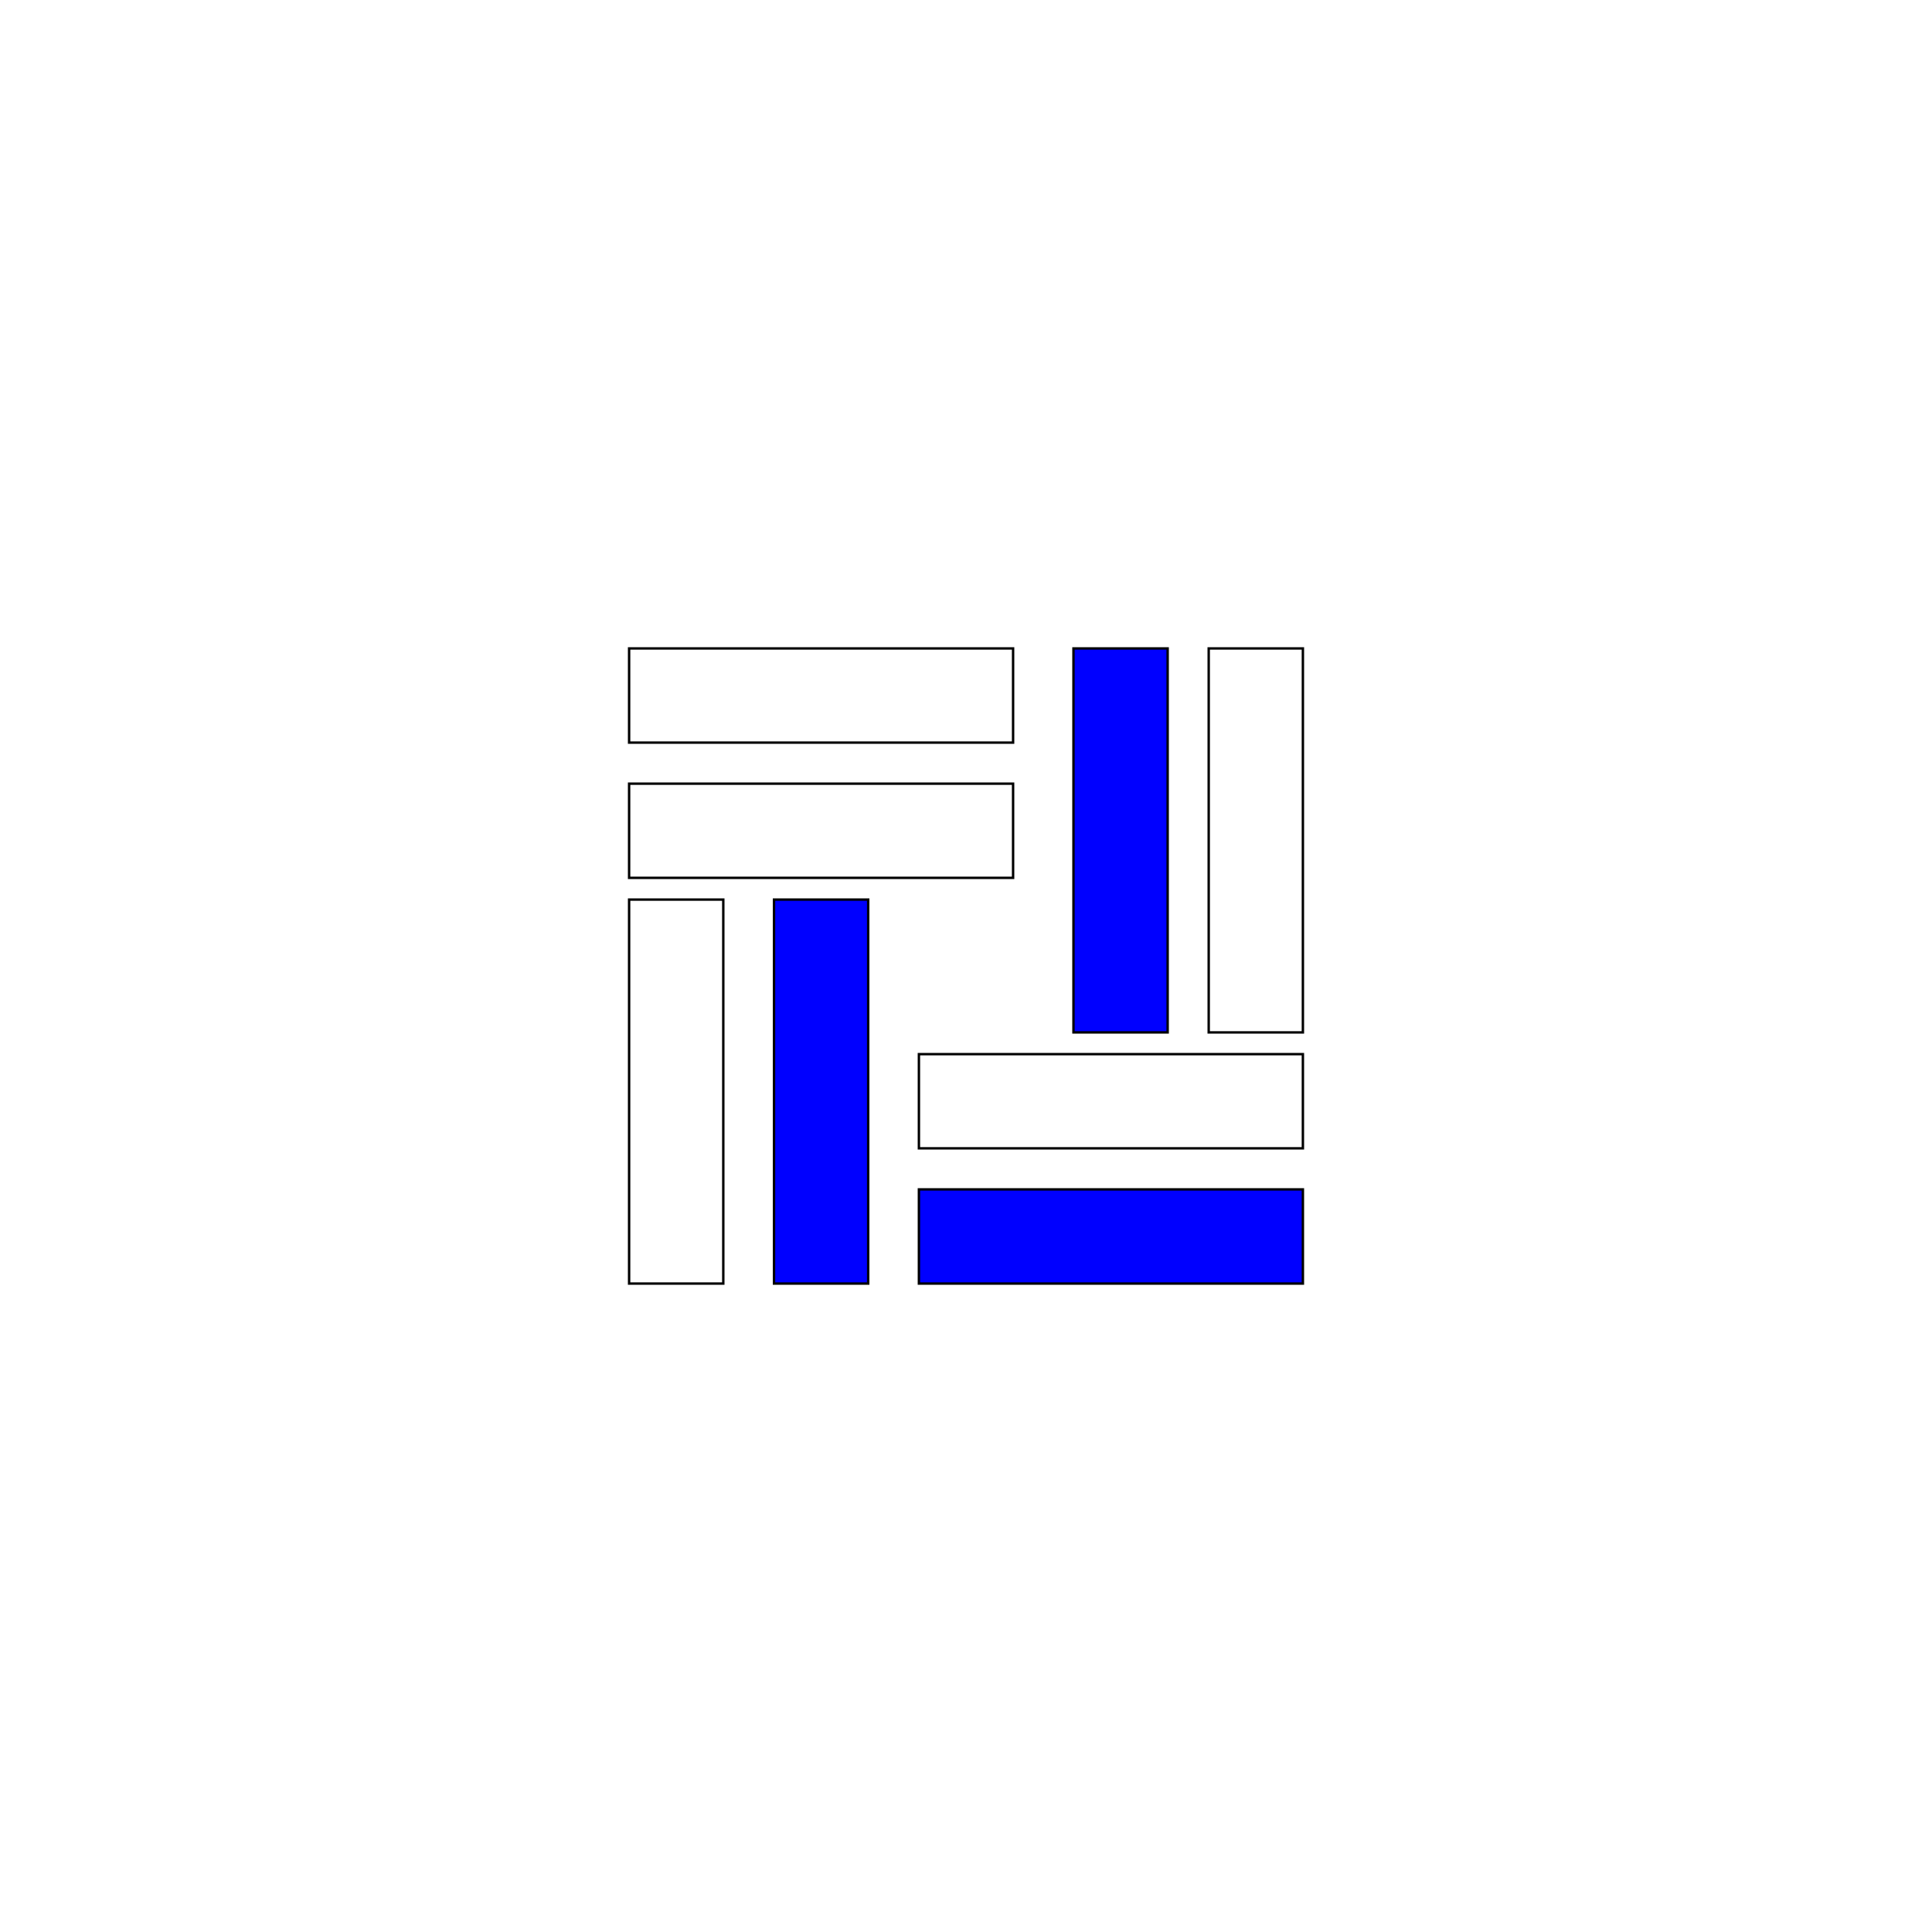<svg id="Layer_1" data-name="Layer 1" xmlns="http://www.w3.org/2000/svg" viewBox="0 0 200 200"><defs><style>.cls-1{fill:blue;}</style></defs><title>Artboard 4</title><path d="M74.75,93.25v39.5h-9.5V93.25h9.5M75,93H65v40H75V93Z"/><rect class="cls-1" x="80.13" y="93.13" width="9.75" height="39.75"/><path d="M89.75,93.25v39.5h-9.5V93.25h9.5M90,93H80v40H90V93Z"/><rect class="cls-1" x="95.13" y="123.13" width="39.75" height="9.75"/><path d="M134.75,123.25v9.5H95.25v-9.5h39.5M135,123H95v10h40V123Z"/><path d="M134.75,109.25v9.5H95.25v-9.5h39.5M135,109H95v10h40V109Z"/><path d="M104.75,81.25v9.5H65.25v-9.5h39.5M105,81H65V91h40V81Z"/><path d="M104.75,67.25v9.5H65.25v-9.5h39.5M105,67H65V77h40V67Z"/><rect class="cls-1" x="111.13" y="67.13" width="9.75" height="39.75"/><path d="M120.75,67.25v39.5h-9.5V67.25h9.5M121,67H111v40h10V67Z"/><path d="M134.75,67.25v39.5h-9.5V67.25h9.5M135,67H125v40h10V67Z"/></svg>